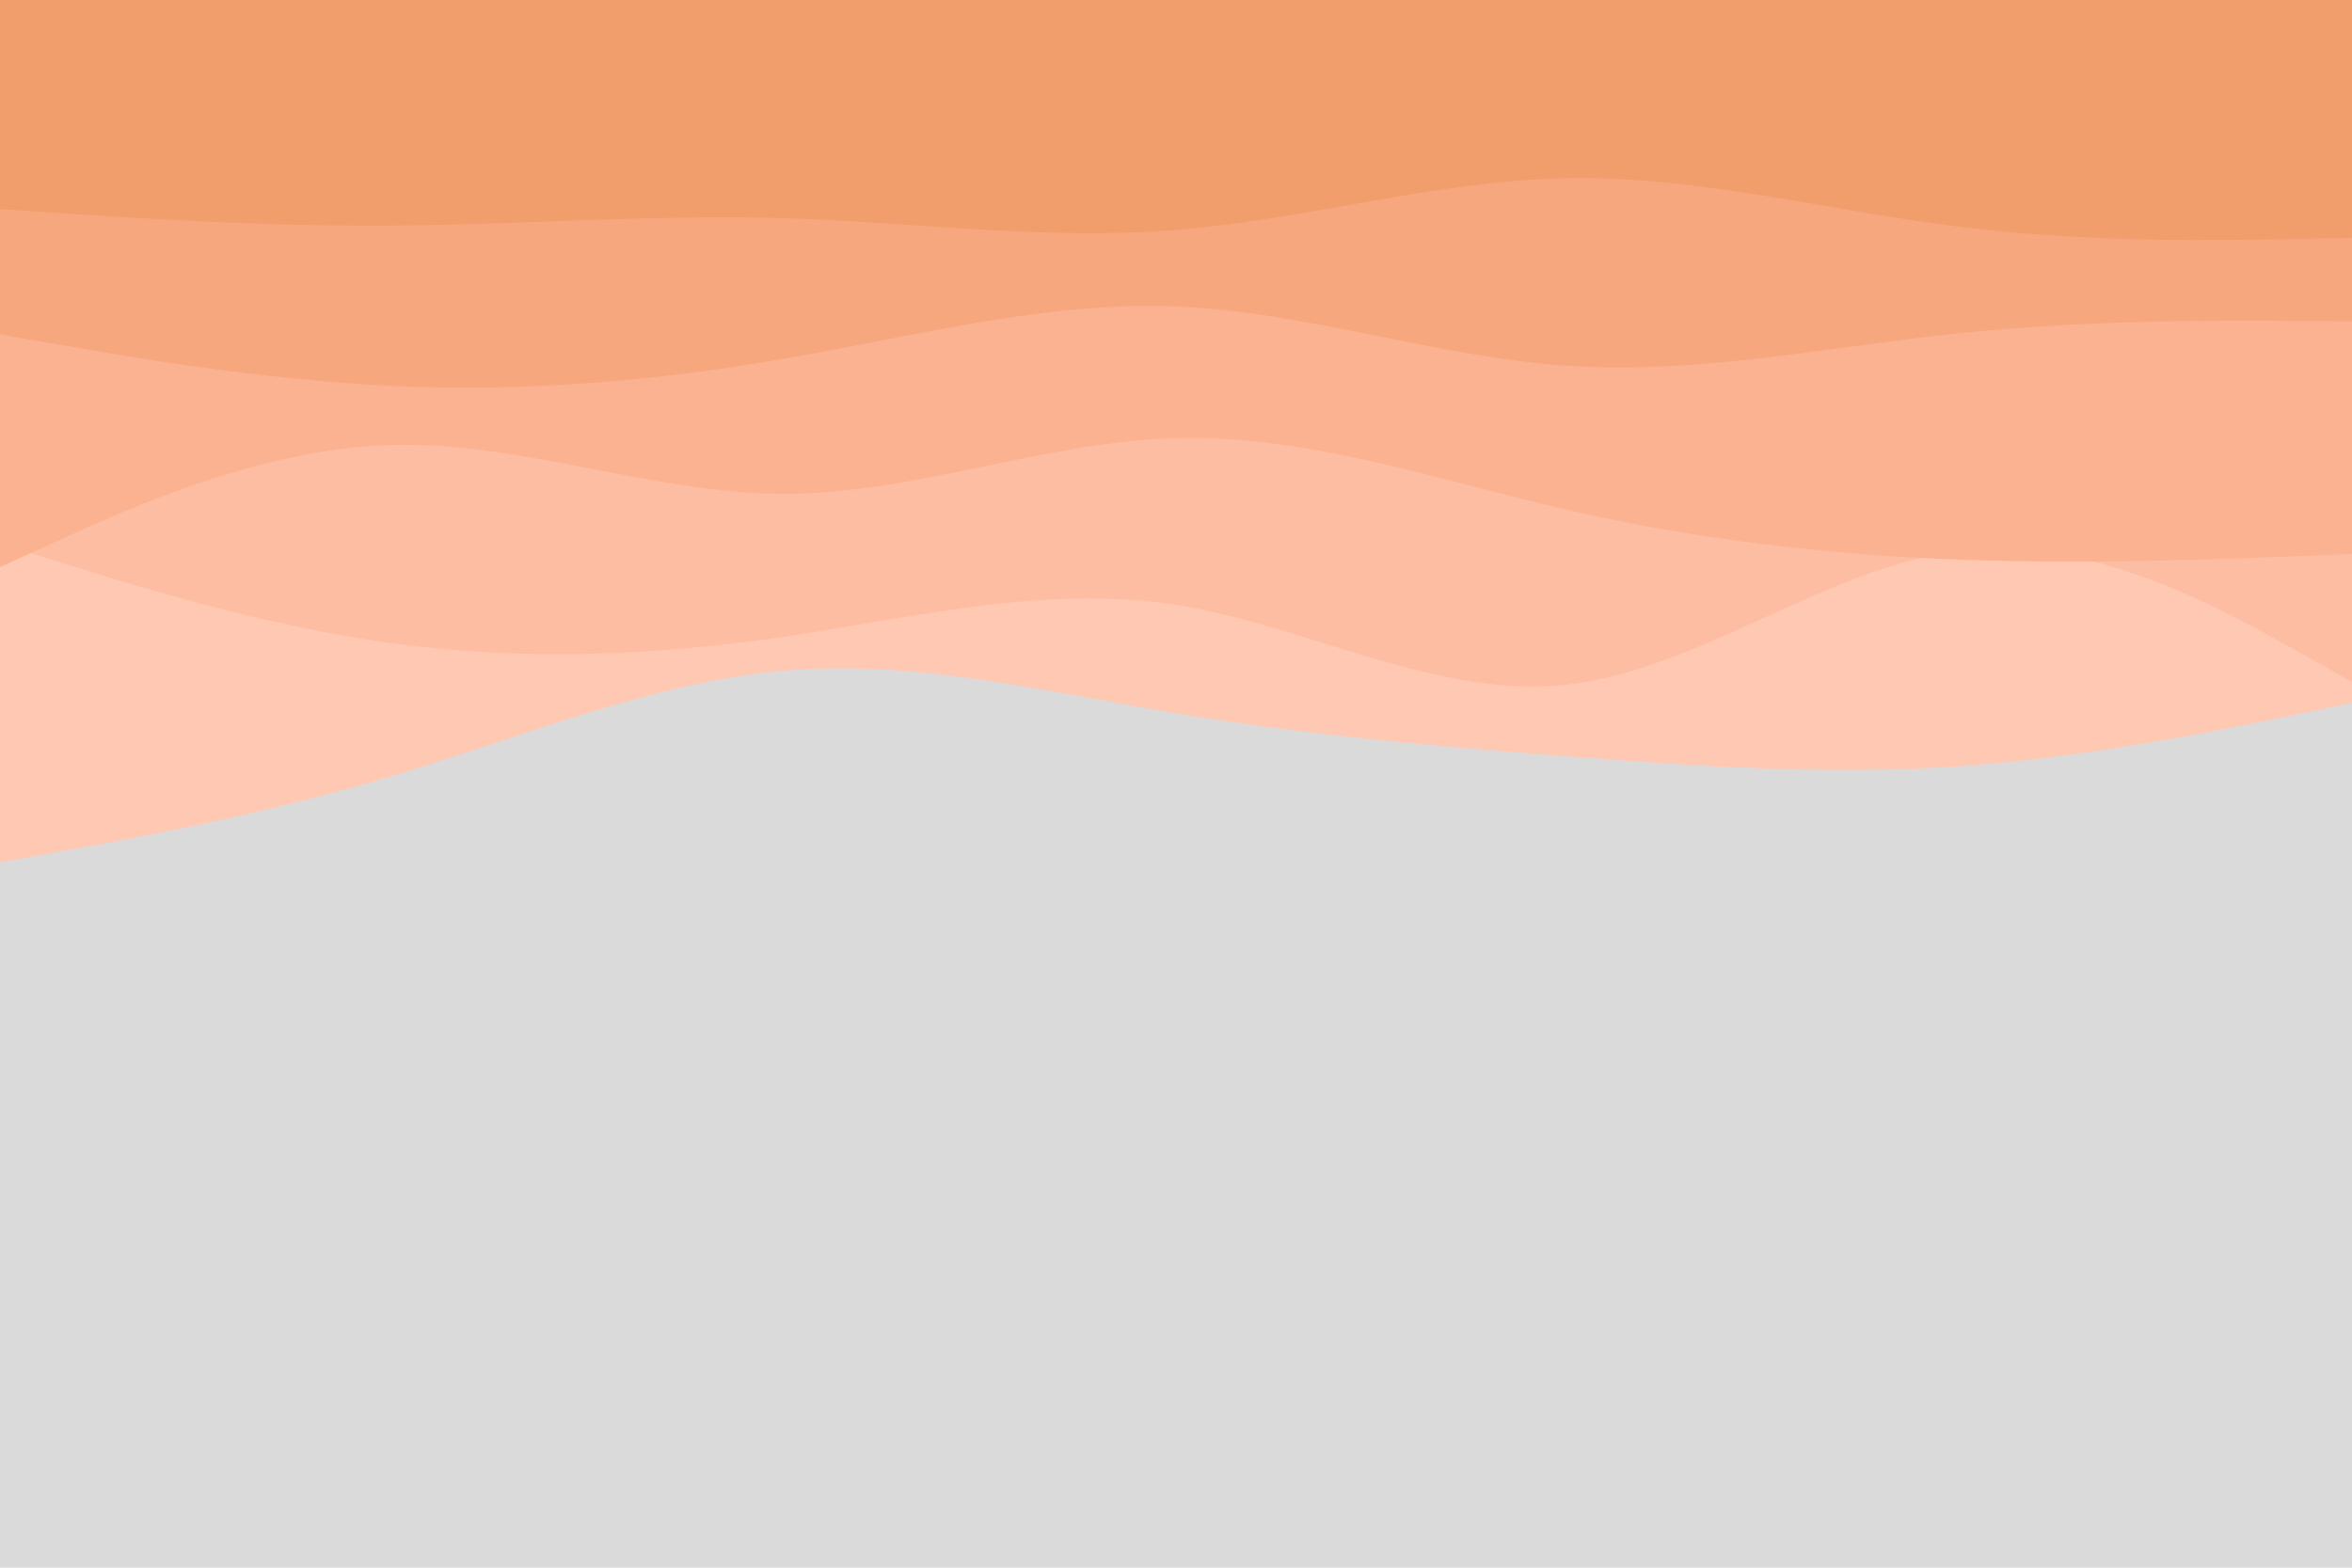 <svg id="visual" viewBox="0 0 900 600" width="900" height="600" xmlns="http://www.w3.org/2000/svg" xmlns:xlink="http://www.w3.org/1999/xlink" version="1.1"><rect x="0" y="0" width="900" height="600" fill="#dbdada"></rect><path d="M0 330L25 325.5C50 321 100 312 150 297C200 282 250 261 300 256.7C350 252.3 400 264.7 450 273C500 281.3 550 285.7 600 289.5C650 293.3 700 296.7 750 293.2C800 289.7 850 279.3 875 274.2L900 269L900 0L875 0C850 0 800 0 750 0C700 0 650 0 600 0C550 0 500 0 450 0C400 0 350 0 300 0C250 0 200 0 150 0C100 0 50 0 25 0L0 0Z" fill="#ffc8b3"></path><path d="M0 208L25 215.8C50 223.7 100 239.3 150 246.2C200 253 250 251 300 243.7C350 236.3 400 223.7 450 231.5C500 239.3 550 267.7 600 262C650 256.3 700 216.7 750 210.8C800 205 850 233 875 247L900 261L900 0L875 0C850 0 800 0 750 0C700 0 650 0 600 0C550 0 500 0 450 0C400 0 350 0 300 0C250 0 200 0 150 0C100 0 50 0 25 0L0 0Z" fill="#fdbda2"></path><path d="M0 217L25 205.7C50 194.3 100 171.7 150 170.3C200 169 250 189 300 189C350 189 400 169 450 167.7C500 166.3 550 183.7 600 195.2C650 206.7 700 212.3 750 214.2C800 216 850 214 875 213L900 212L900 0L875 0C850 0 800 0 750 0C700 0 650 0 600 0C550 0 500 0 450 0C400 0 350 0 300 0C250 0 200 0 150 0C100 0 50 0 25 0L0 0Z" fill="#fab290"></path><path d="M0 128L25 132.3C50 136.7 100 145.3 150 147.7C200 150 250 146 300 137.3C350 128.7 400 115.3 450 117.3C500 119.3 550 136.7 600 140C650 143.3 700 132.7 750 127.5C800 122.3 850 122.7 875 122.8L900 123L900 0L875 0C850 0 800 0 750 0C700 0 650 0 600 0C550 0 500 0 450 0C400 0 350 0 300 0C250 0 200 0 150 0C100 0 50 0 25 0L0 0Z" fill="#f6a77e"></path><path d="M0 80L25 81.7C50 83.3 100 86.7 150 86.3C200 86 250 82 300 83.5C350 85 400 92 450 88C500 84 550 69 600 68.2C650 67.3 700 80.7 750 86.8C800 93 850 92 875 91.5L900 91L900 0L875 0C850 0 800 0 750 0C700 0 650 0 600 0C550 0 500 0 450 0C400 0 350 0 300 0C250 0 200 0 150 0C100 0 50 0 25 0L0 0Z" fill="#f19d6c"></path></svg>